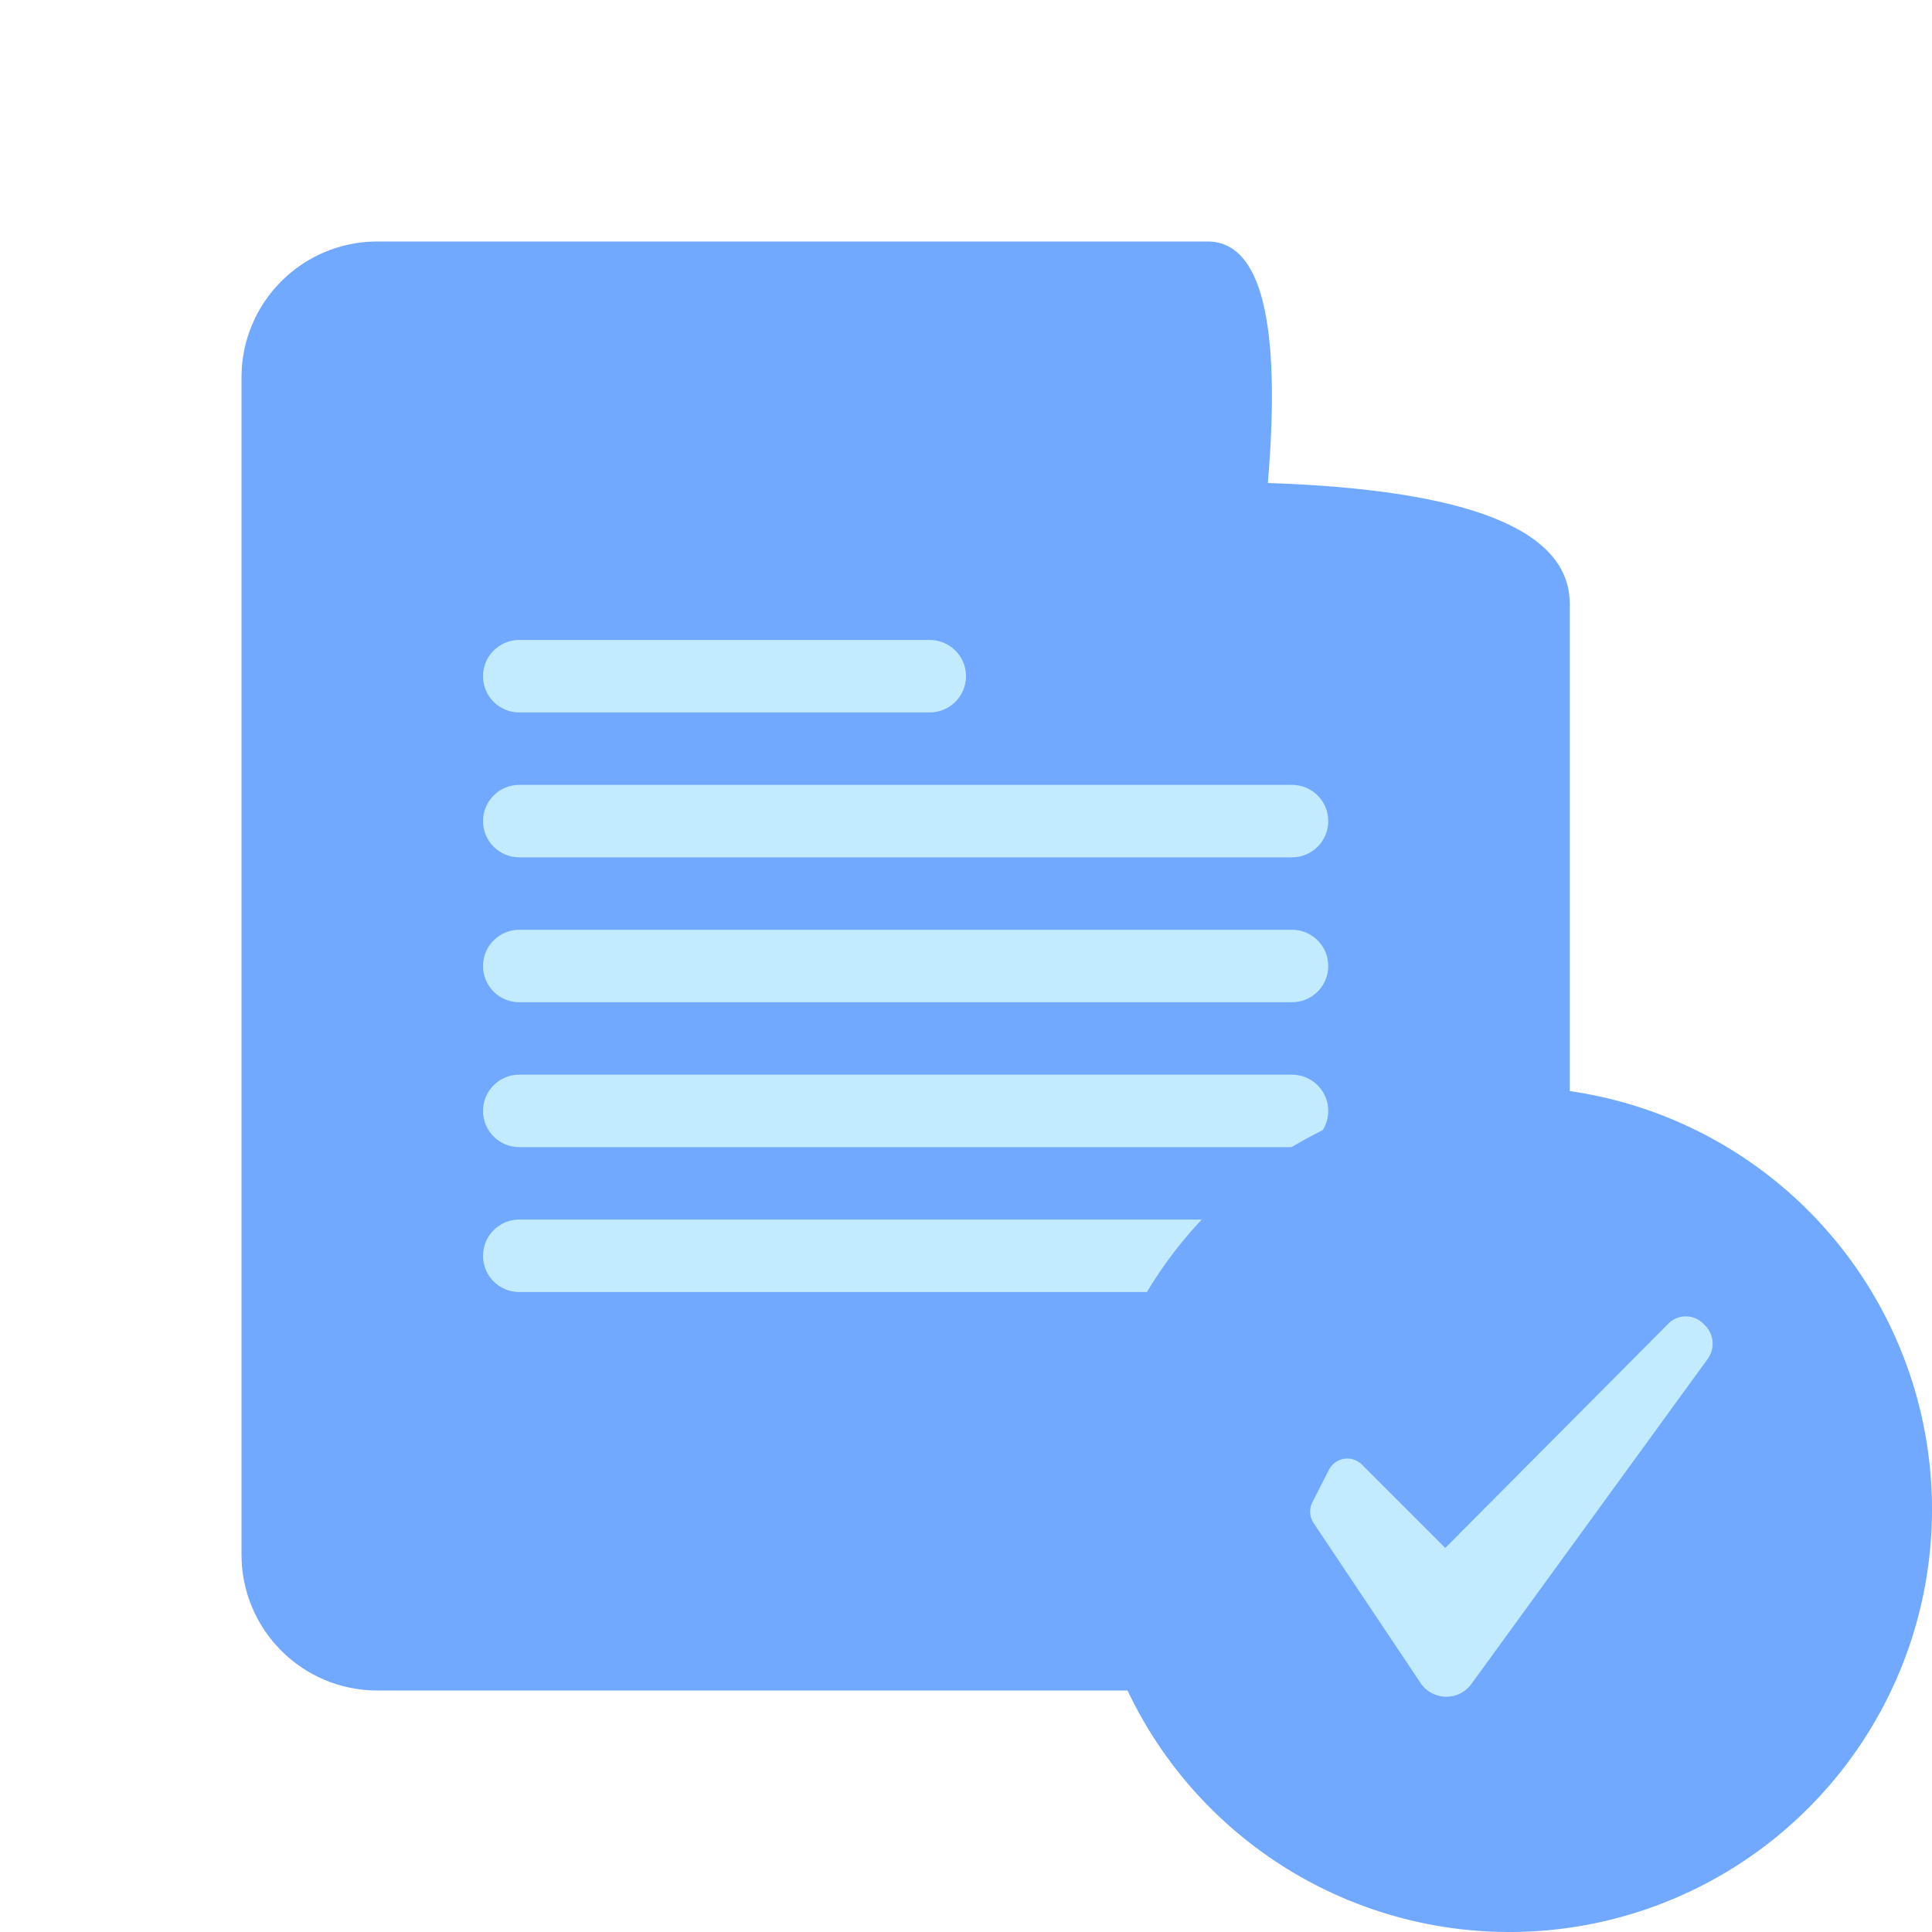 <?xml version="1.0" standalone="no"?><!DOCTYPE svg PUBLIC "-//W3C//DTD SVG 1.1//EN" "http://www.w3.org/Graphics/SVG/1.1/DTD/svg11.dtd"><svg t="1567149200118" class="icon" viewBox="0 0 1024 1024" version="1.1" xmlns="http://www.w3.org/2000/svg" p-id="2145" xmlns:xlink="http://www.w3.org/1999/xlink" width="200" height="200"><defs><style type="text/css"></style></defs><path d="M200 128h440c28.467 0 39.133 42.667 32 128 106.667 3.555 160 24.89 160 64v504c0 39.765-32.235 72-72 72H200c-39.765 0-72-32.235-72-72V200c0-39.765 32.235-72 72-72z" fill="#70A9FF" p-id="2146"></path><path d="M275.2 339.2h217.6c10.603 0 19.2 8.597 19.2 19.2s-8.597 19.2-19.2 19.2H275.2c-10.603 0-19.2-8.597-19.2-19.2s8.597-19.2 19.2-19.2z m0 76.8h409.6c10.603 0 19.2 8.597 19.2 19.2s-8.597 19.2-19.2 19.2H275.2c-10.603 0-19.2-8.597-19.2-19.2s8.597-19.2 19.2-19.2z m0 76.8h409.6c10.603 0 19.2 8.597 19.2 19.2s-8.597 19.2-19.2 19.2H275.2c-10.603 0-19.2-8.597-19.2-19.2s8.597-19.2 19.2-19.2z m0 76.8h409.6c10.603 0 19.2 8.597 19.2 19.2s-8.597 19.2-19.2 19.2H275.2c-10.603 0-19.2-8.597-19.2-19.2s8.597-19.2 19.2-19.2z m0 76.8h409.6c10.603 0 19.2 8.597 19.2 19.2s-8.597 19.2-19.2 19.2H275.2c-10.603 0-19.2-8.597-19.2-19.2s8.597-19.2 19.2-19.2z" fill="#C2EBFF" p-id="2147"></path><path d="M800 800m-224 0a224 224 0 1 0 448 0 224 224 0 1 0-448 0Z" fill="#70A9FF" p-id="2148"></path><path d="M696.251 807.283a10.966 10.966 0 0 1-0.656-11.074l8.736-17.147a10.966 10.966 0 0 1 17.525-2.776l44.157 44.157 118.253-118.89 0.026-0.024a13.05 13.05 0 0 1 18.454 0l0.973 0.971a13.707 13.707 0 0 1 1.395 17.754l-125.232 172.269a16.448 16.448 0 0 1-4.162 4c-7.552 5.051-17.768 3.024-22.818-4.528l-56.651-84.712z" fill="#C2EBFF" p-id="2149"></path></svg>